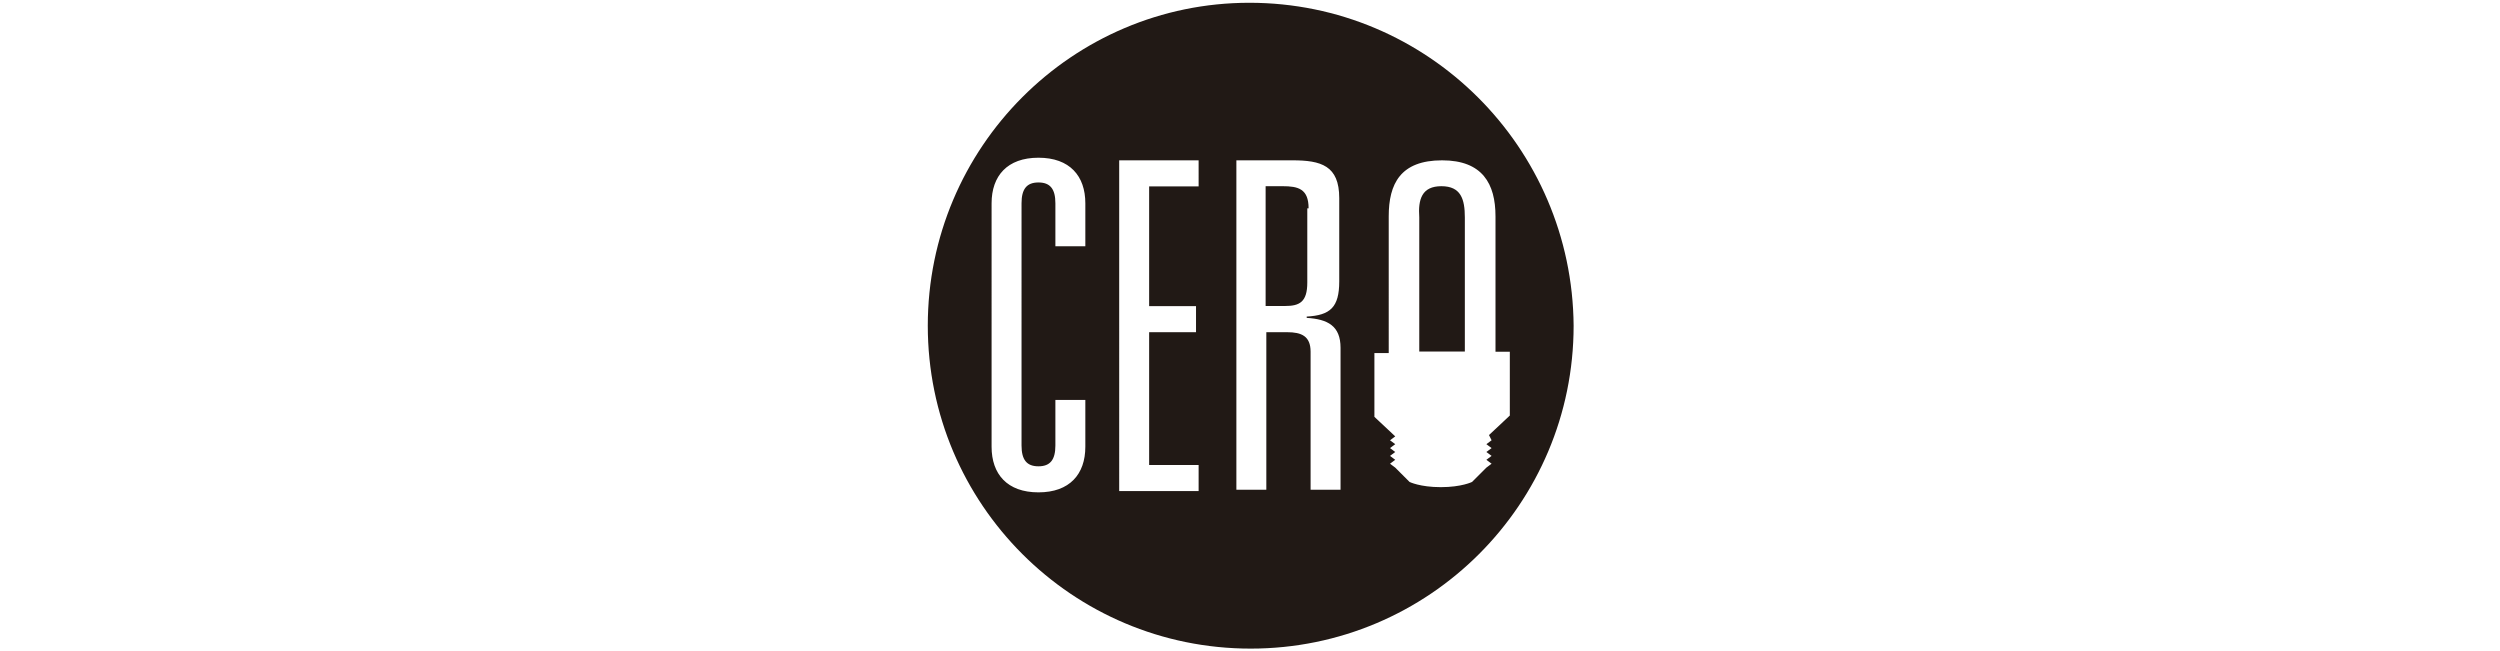 <?xml version="1.0" encoding="utf-8"?>
<!-- Generator: Adobe Illustrator 23.0.6, SVG Export Plug-In . SVG Version: 6.00 Build 0)  -->
<svg version="1.1" id="Capa_1" xmlns="http://www.w3.org/2000/svg" xmlns:xlink="http://www.w3.org/1999/xlink" x="0px" y="0px"
	 viewBox="0 0 192 50" style="enable-background:new 0 0 192 50;" xml:space="preserve">
<style type="text/css">
	.st0{fill-rule:evenodd;clip-rule:evenodd;fill:#211915;}
</style>
<g>
	<path id="Fill-1" class="st0" d="M110.7,14.3c1.5,0,1.8,1,1.8,2.4V27h-3.5V16.7C108.9,15.3,109.2,14.3,110.7,14.3z"/>
	<path id="Fill-3" class="st0" d="M100.5,16c0-1.5-0.8-1.7-2-1.7h-1.3v9.2h1.5c1.1,0,1.7-0.3,1.7-1.8V16z"/>
	<g id="Group-7" transform="translate(142.254, 0.213)">
		<path id="Fill-5" class="st0" d="M-27.7,33.6l-0.4,0.3l0.4,0.3l-0.4,0.3l0.4,0.3l-0.4,0.3l0.4,0.3l-0.4,0.3h0l-1.1,1.1
			c0,0-0.8,0.4-2.4,0.4c-1.6,0-2.4-0.4-2.4-0.4l-1.1-1.1l-0.4-0.3l0.4-0.3l-0.4-0.3l0.4-0.3l-0.4-0.3l0.4-0.3l-0.4-0.3l0.4-0.3
			l-1.6-1.5v-4.9h1.1V16.4c0-2.5,0.9-4.3,4.1-4.3c3.1,0,4.1,1.8,4.1,4.3v10.4h1.1v4.9l-1.6,1.5h0L-27.7,33.6z M-39.3,37.4h-2.3V26.8
			c0-1.2-0.7-1.5-1.8-1.5H-45v12.1h-2.3V12.1h4.3c2.2,0,3.6,0.4,3.6,2.9v6.4c0,2-0.7,2.6-2.5,2.7v0.1c1.6,0.1,2.6,0.6,2.6,2.3V37.4z
			 M-50.2,14.1H-54v9.2h3.6v2H-54v10.2h3.8v2h-6.1V12.1h6.1V14.1z M-58.9,18.7h-2.3v-3.3c0-1.1-0.4-1.6-1.3-1.6
			c-0.9,0-1.3,0.5-1.3,1.6V34c0,1.1,0.4,1.6,1.3,1.6c0.9,0,1.3-0.5,1.3-1.6v-3.5h2.3v3.6c0,2.1-1.2,3.5-3.6,3.5
			c-2.4,0-3.6-1.4-3.6-3.5V15.4c0-2.1,1.2-3.5,3.6-3.5c2.4,0,3.6,1.4,3.6,3.5V18.7z M-71,24.8c0,13.7,11.1,24.8,24.8,24.8
			c13.7,0,24.8-11.1,24.8-24.8C-21.5,11.1-32.6,0-46.3,0C-59.9,0-71,11.1-71,24.8z"/>
	</g>
</g>
</svg>
